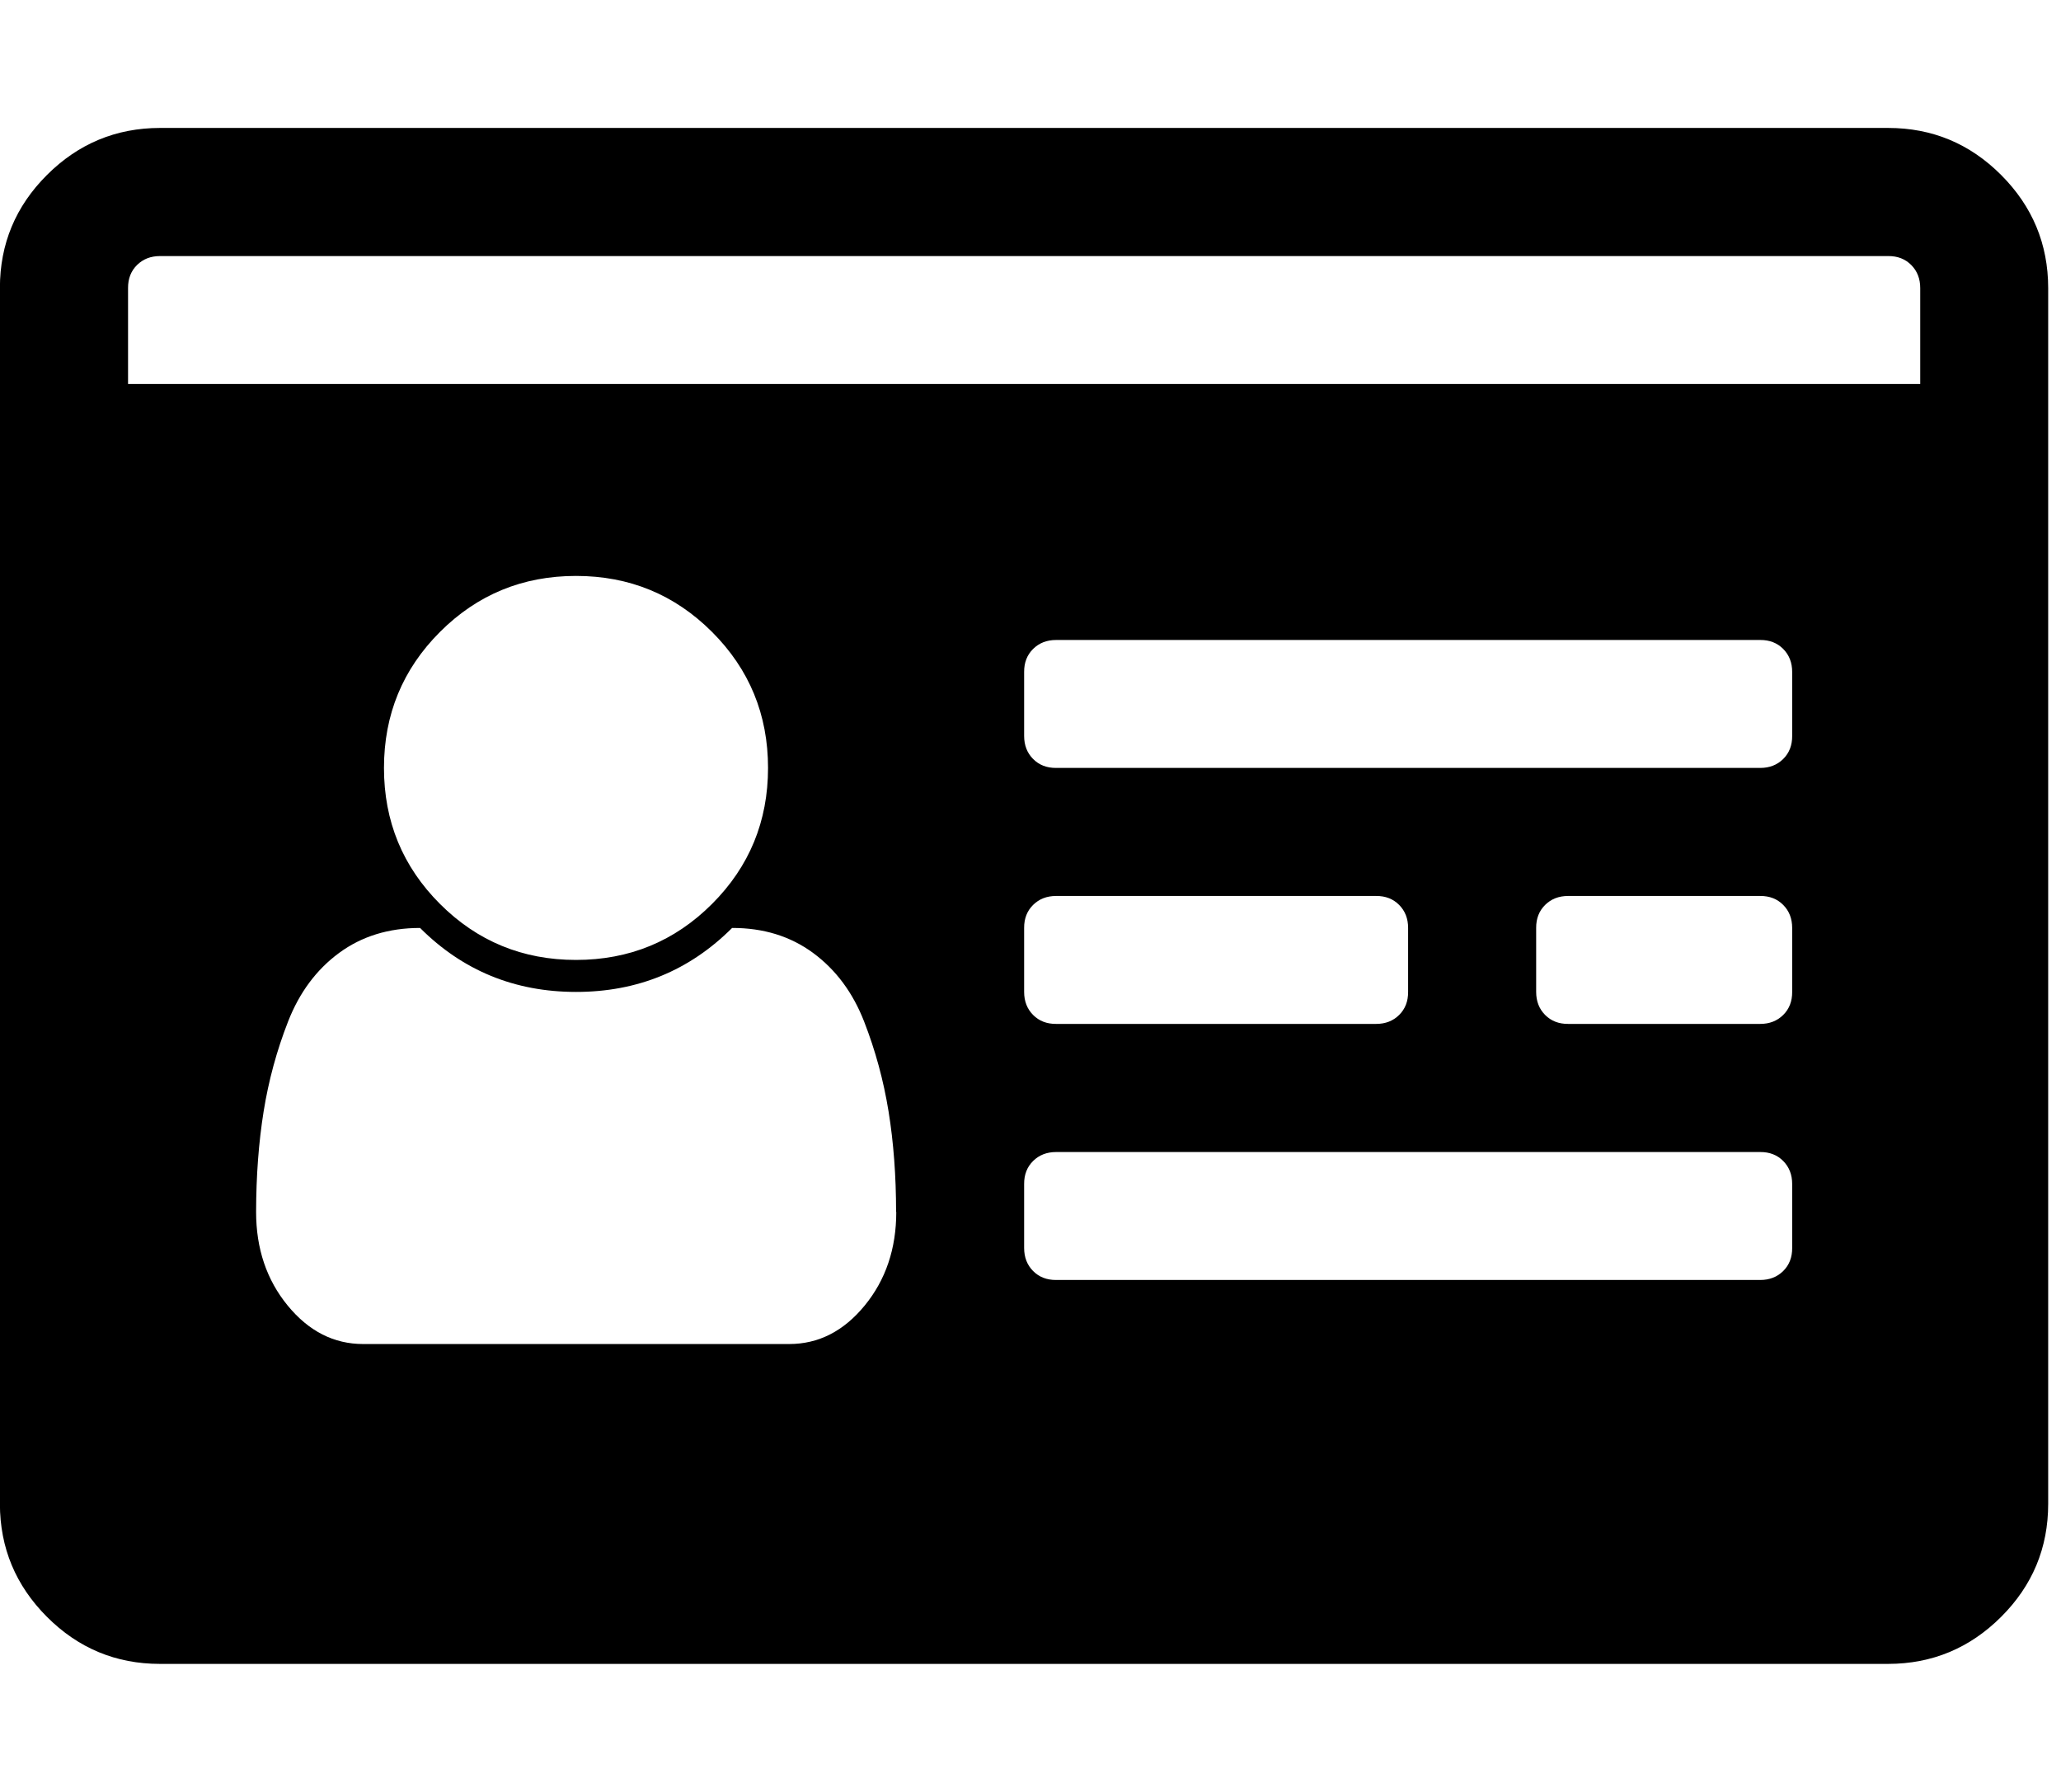 <!-- Generated by IcoMoon.io -->
<svg version="1.1" xmlns="http://www.w3.org/2000/svg" width="23" height="20" viewBox="0 0 23 20">
<title>drivers-license</title>
<path d="M10 13.527q0-0.603-0.084-1.122t-0.273-1.004-0.569-0.765-0.904-0.279q-0.714 0.714-1.741 0.714t-1.741-0.714q-0.525 0-0.904 0.279t-0.569 0.765-0.273 1.004-0.084 1.122q0 0.614 0.352 1.044t0.843 0.43h4.754q0.491 0 0.843-0.43t0.352-1.044zM8.571 8.571q0-0.893-0.625-1.518t-1.518-0.625-1.518 0.625-0.625 1.518 0.625 1.518 1.518 0.625 1.518-0.625 0.625-1.518zM20 13.929v-0.714q0-0.156-0.1-0.257t-0.257-0.1h-7.857q-0.156 0-0.257 0.1t-0.1 0.257v0.714q0 0.156 0.1 0.257t0.257 0.1h7.857q0.156 0 0.257-0.1t0.1-0.257zM15.714 11.071v-0.714q0-0.156-0.1-0.257t-0.257-0.1h-3.571q-0.156 0-0.257 0.1t-0.1 0.257v0.714q0 0.156 0.1 0.257t0.257 0.1h3.571q0.156 0 0.257-0.1t0.1-0.257zM20 11.071v-0.714q0-0.156-0.1-0.257t-0.257-0.1h-2.143q-0.156 0-0.257 0.1t-0.1 0.257v0.714q0 0.156 0.1 0.257t0.257 0.1h2.143q0.156 0 0.257-0.1t0.1-0.257zM20 8.214v-0.714q0-0.156-0.1-0.257t-0.257-0.1h-7.857q-0.156 0-0.257 0.1t-0.1 0.257v0.714q0 0.156 0.1 0.257t0.257 0.1h7.857q0.156 0 0.257-0.1t0.1-0.257zM1.429 4.286h20v-1.071q0-0.156-0.1-0.257t-0.257-0.1h-19.286q-0.156 0-0.257 0.1t-0.1 0.257v1.071zM22.857 3.214v13.571q0 0.737-0.525 1.261t-1.261 0.525h-19.286q-0.737 0-1.261-0.525t-0.525-1.261v-13.571q0-0.737 0.525-1.261t1.261-0.525h19.286q0.737 0 1.261 0.525t0.525 1.261z"></path>
</svg>
